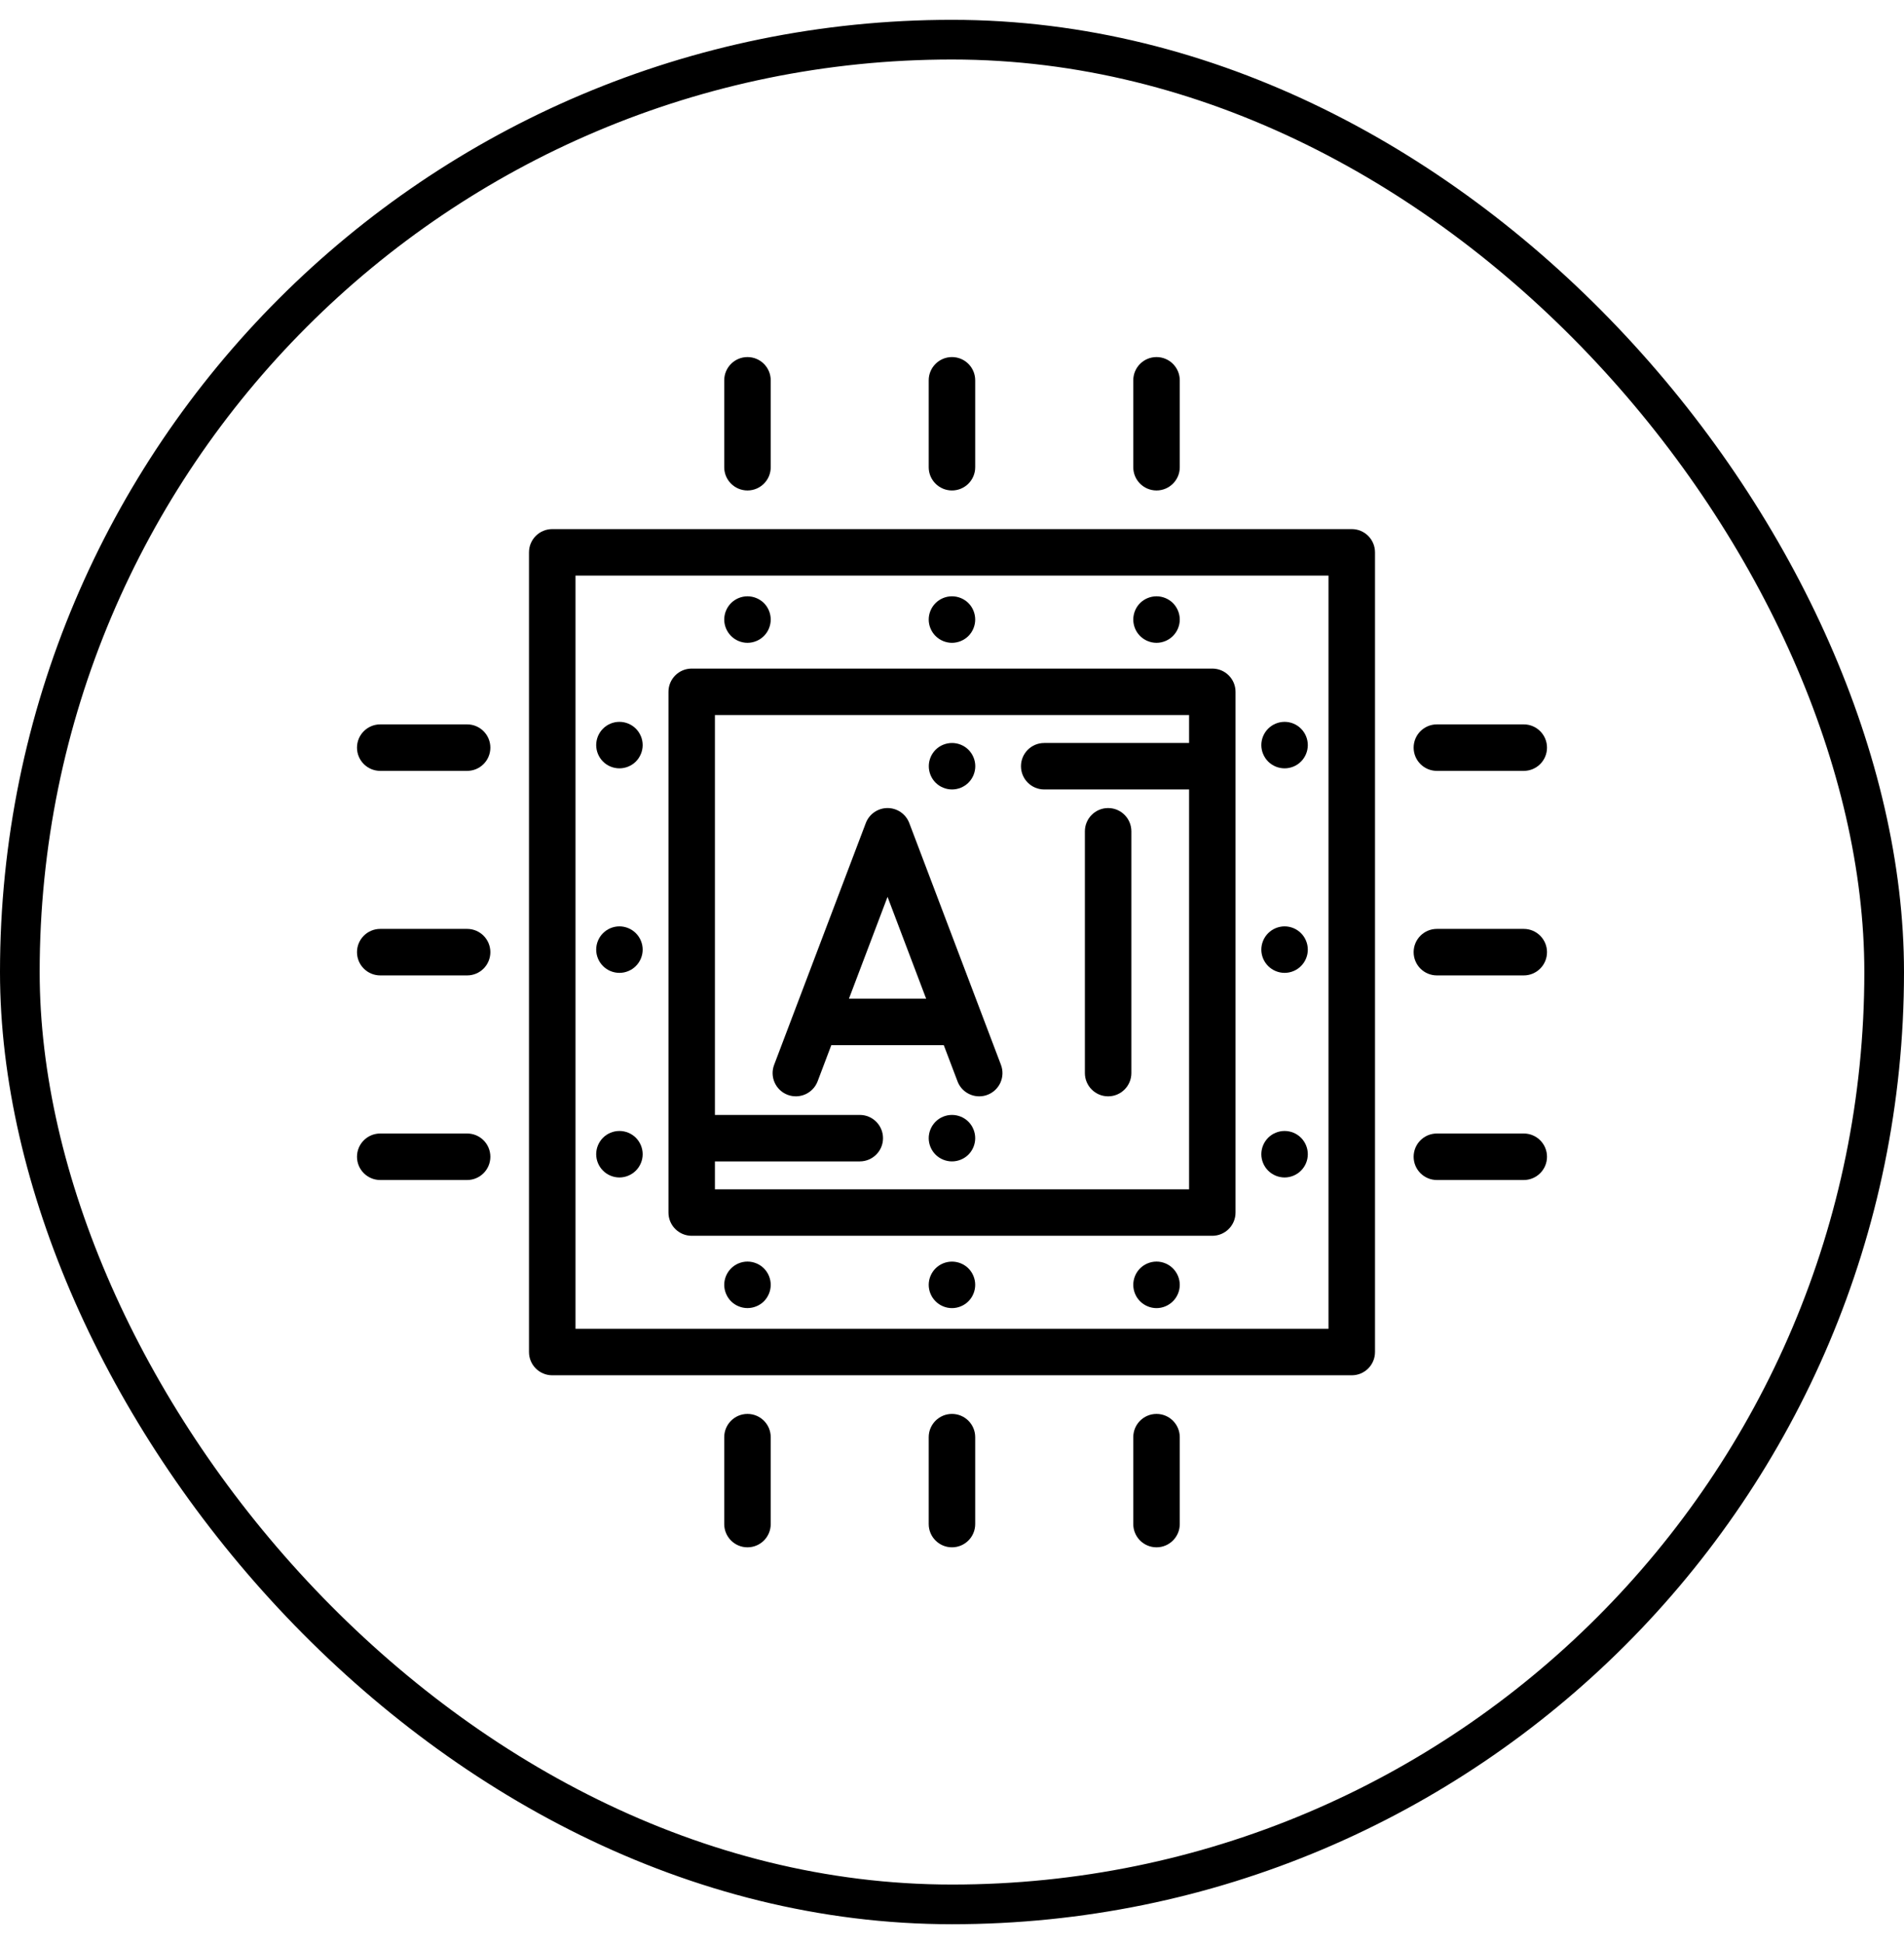 <svg width="48" height="49" viewBox="0 0 48 49" fill="none" xmlns="http://www.w3.org/2000/svg">
<rect x="0.5" y="1" width="47" height="47" rx="23.5" stroke="black"/>
<g clip-path="url(#clip0_2089_735)">
<path d="M18.844 35.638C18.521 35.638 18.258 35.9 18.258 36.224V38.414C18.258 38.738 18.521 39 18.844 39C19.168 39 19.43 38.738 19.43 38.414V36.224C19.43 35.9 19.168 35.638 18.844 35.638Z" fill="black"/>
<path d="M29.156 35.638C28.832 35.638 28.57 35.9 28.57 36.224V38.414C28.57 38.738 28.832 39 29.156 39C29.479 39 29.742 38.738 29.742 38.414V36.224C29.742 35.9 29.479 35.638 29.156 35.638Z" fill="black"/>
<path d="M23.999 35.638C23.676 35.638 23.413 35.9 23.413 36.224V38.414C23.413 38.738 23.676 39 23.999 39C24.323 39 24.585 38.738 24.585 38.414V36.224C24.585 35.9 24.323 35.638 23.999 35.638Z" fill="black"/>
<path d="M18.844 9C18.521 9 18.258 9.262 18.258 9.586V11.777C18.258 12.1 18.521 12.362 18.844 12.362C19.168 12.362 19.43 12.1 19.43 11.777V9.586C19.43 9.262 19.168 9 18.844 9Z" fill="black"/>
<path d="M29.156 9C28.832 9 28.57 9.262 28.57 9.586V11.777C28.57 12.1 28.832 12.362 29.156 12.362C29.479 12.362 29.742 12.1 29.742 11.777V9.586C29.742 9.262 29.479 9 29.156 9Z" fill="black"/>
<path d="M23.999 9C23.676 9 23.413 9.262 23.413 9.586V11.777C23.413 12.1 23.676 12.362 23.999 12.362C24.323 12.362 24.585 12.1 24.585 11.777V9.586C24.585 9.262 24.323 9 23.999 9Z" fill="black"/>
<path d="M11.777 18.258H9.586C9.262 18.258 9 18.521 9 18.844C9 19.168 9.262 19.43 9.586 19.43H11.777C12.1 19.43 12.362 19.168 12.362 18.844C12.362 18.521 12.1 18.258 11.777 18.258Z" fill="black"/>
<path d="M11.777 28.57H9.586C9.262 28.57 9 28.832 9 29.156C9 29.479 9.262 29.742 9.586 29.742H11.777C12.1 29.742 12.362 29.479 12.362 29.156C12.362 28.832 12.1 28.57 11.777 28.57Z" fill="black"/>
<path d="M11.777 23.413H9.586C9.262 23.413 9 23.676 9 23.999C9 24.323 9.262 24.585 9.586 24.585H11.777C12.1 24.585 12.362 24.323 12.362 23.999C12.362 23.676 12.1 23.413 11.777 23.413Z" fill="black"/>
<path d="M38.414 18.258H36.224C35.9 18.258 35.638 18.521 35.638 18.844C35.638 19.168 35.9 19.43 36.224 19.43H38.414C38.738 19.43 39 19.168 39 18.844C39 18.521 38.738 18.258 38.414 18.258Z" fill="black"/>
<path d="M38.414 28.57H36.224C35.9 28.57 35.638 28.832 35.638 29.156C35.638 29.479 35.9 29.742 36.224 29.742H38.414C38.738 29.742 39 29.479 39 29.156C39 28.832 38.738 28.57 38.414 28.57Z" fill="black"/>
<path d="M38.414 23.413H36.224C35.9 23.413 35.638 23.676 35.638 23.999C35.638 24.323 35.9 24.585 36.224 24.585H38.414C38.738 24.585 39 24.323 39 23.999C39 23.676 38.738 23.413 38.414 23.413Z" fill="black"/>
<path d="M34.078 13.336H13.922C13.598 13.336 13.336 13.598 13.336 13.922V34.078C13.336 34.402 13.598 34.664 13.922 34.664H34.078C34.402 34.664 34.664 34.402 34.664 34.078V13.922C34.664 13.598 34.402 13.336 34.078 13.336ZM33.492 33.492H14.508V14.508H33.492V33.492Z" fill="black"/>
<path d="M30.562 16.852H17.438C17.114 16.852 16.852 17.114 16.852 17.438V30.562C16.852 30.886 17.114 31.148 17.438 31.148H30.562C30.886 31.148 31.148 30.886 31.148 30.562V17.438C31.148 17.114 30.886 16.852 30.562 16.852ZM29.977 18.727H26.325C26.001 18.727 25.739 18.989 25.739 19.312C25.739 19.636 26.001 19.898 26.325 19.898H29.977V29.977H18.023V29.273H21.675C21.999 29.273 22.261 29.011 22.261 28.688C22.261 28.364 21.999 28.102 21.675 28.102H18.023V18.023H29.977V18.727Z" fill="black"/>
<path d="M27.936 20.367C27.613 20.367 27.35 20.63 27.35 20.953V27.047C27.35 27.37 27.613 27.633 27.936 27.633C28.26 27.633 28.522 27.37 28.522 27.047V20.953C28.522 20.63 28.26 20.367 27.936 20.367Z" fill="black"/>
<path d="M25.234 26.839L22.923 20.745C22.837 20.518 22.619 20.367 22.375 20.367C22.132 20.367 21.913 20.518 21.827 20.745L19.516 26.839C19.401 27.142 19.553 27.48 19.856 27.595C20.159 27.709 20.497 27.557 20.612 27.255L20.957 26.344H23.793L24.139 27.255C24.227 27.489 24.45 27.633 24.686 27.633C24.756 27.633 24.826 27.621 24.894 27.595C25.197 27.48 25.349 27.142 25.234 26.839ZM21.402 25.172L22.375 22.605L23.348 25.172H21.402Z" fill="black"/>
<path d="M19.259 31.97C19.15 31.861 18.998 31.798 18.844 31.798C18.69 31.798 18.539 31.861 18.43 31.97C18.321 32.08 18.258 32.23 18.258 32.384C18.258 32.538 18.321 32.69 18.43 32.799C18.539 32.908 18.69 32.97 18.844 32.97C18.998 32.97 19.15 32.908 19.259 32.799C19.367 32.69 19.43 32.539 19.43 32.384C19.43 32.23 19.368 32.08 19.259 31.97Z" fill="black"/>
<path d="M29.57 31.97C29.461 31.861 29.31 31.798 29.156 31.798C29.002 31.798 28.85 31.861 28.741 31.97C28.632 32.079 28.57 32.23 28.57 32.384C28.57 32.539 28.632 32.69 28.741 32.798C28.85 32.908 29.002 32.971 29.156 32.971C29.31 32.971 29.461 32.908 29.57 32.798C29.679 32.69 29.742 32.539 29.742 32.384C29.742 32.23 29.679 32.08 29.57 31.97Z" fill="black"/>
<path d="M24.414 31.97C24.305 31.861 24.154 31.799 23.999 31.799C23.845 31.799 23.694 31.861 23.585 31.97C23.476 32.079 23.413 32.23 23.413 32.384C23.413 32.539 23.476 32.69 23.585 32.799C23.694 32.908 23.845 32.971 23.999 32.971C24.154 32.971 24.305 32.908 24.414 32.799C24.523 32.69 24.585 32.539 24.585 32.384C24.585 32.23 24.523 32.079 24.414 31.97Z" fill="black"/>
<path d="M19.259 15.201C19.15 15.092 18.998 15.03 18.844 15.03C18.69 15.03 18.539 15.092 18.43 15.201C18.321 15.31 18.258 15.461 18.258 15.616C18.258 15.77 18.321 15.92 18.43 16.03C18.539 16.139 18.69 16.202 18.844 16.202C18.998 16.202 19.15 16.139 19.259 16.03C19.367 15.921 19.43 15.77 19.43 15.616C19.43 15.461 19.368 15.31 19.259 15.201Z" fill="black"/>
<path d="M29.57 15.201C29.461 15.092 29.31 15.03 29.156 15.03C29.002 15.03 28.85 15.092 28.741 15.201C28.632 15.31 28.57 15.461 28.57 15.616C28.57 15.77 28.632 15.921 28.741 16.03C28.85 16.139 29.002 16.202 29.156 16.202C29.31 16.202 29.461 16.139 29.57 16.03C29.679 15.921 29.742 15.77 29.742 15.616C29.742 15.461 29.679 15.31 29.57 15.201Z" fill="black"/>
<path d="M24.414 15.201C24.305 15.092 24.154 15.03 23.999 15.03C23.845 15.03 23.694 15.092 23.585 15.201C23.476 15.31 23.413 15.461 23.413 15.616C23.413 15.77 23.476 15.921 23.585 16.03C23.694 16.139 23.845 16.202 23.999 16.202C24.154 16.202 24.305 16.139 24.414 16.03C24.523 15.921 24.585 15.77 24.585 15.616C24.585 15.461 24.523 15.31 24.414 15.201Z" fill="black"/>
<path d="M16.03 18.366C15.921 18.256 15.77 18.194 15.616 18.194C15.461 18.194 15.31 18.256 15.202 18.366C15.092 18.474 15.03 18.626 15.03 18.78C15.03 18.934 15.092 19.085 15.202 19.195C15.31 19.304 15.461 19.366 15.616 19.366C15.77 19.366 15.921 19.304 16.03 19.195C16.139 19.085 16.202 18.934 16.202 18.78C16.202 18.626 16.139 18.475 16.03 18.366Z" fill="black"/>
<path d="M16.03 28.677C15.921 28.568 15.77 28.506 15.616 28.506C15.461 28.506 15.31 28.568 15.202 28.677C15.092 28.787 15.03 28.937 15.03 29.092C15.03 29.246 15.092 29.397 15.202 29.506C15.31 29.615 15.461 29.678 15.616 29.678C15.77 29.678 15.921 29.615 16.03 29.506C16.139 29.397 16.202 29.246 16.202 29.092C16.202 28.938 16.139 28.787 16.03 28.677Z" fill="black"/>
<path d="M16.03 23.521C15.921 23.412 15.77 23.349 15.616 23.349C15.461 23.349 15.31 23.412 15.202 23.521C15.092 23.63 15.03 23.781 15.03 23.935C15.03 24.09 15.092 24.24 15.202 24.349C15.31 24.459 15.461 24.521 15.616 24.521C15.77 24.521 15.921 24.459 16.03 24.349C16.139 24.24 16.202 24.09 16.202 23.935C16.202 23.781 16.139 23.63 16.03 23.521Z" fill="black"/>
<path d="M32.798 18.366C32.69 18.256 32.539 18.194 32.385 18.194C32.23 18.194 32.08 18.256 31.97 18.366C31.861 18.475 31.798 18.626 31.798 18.78C31.798 18.934 31.861 19.085 31.97 19.195C32.08 19.304 32.23 19.366 32.385 19.366C32.539 19.366 32.69 19.304 32.798 19.195C32.908 19.085 32.97 18.934 32.97 18.78C32.97 18.626 32.908 18.475 32.798 18.366Z" fill="black"/>
<path d="M32.798 28.677C32.69 28.568 32.539 28.506 32.385 28.506C32.23 28.506 32.079 28.568 31.97 28.677C31.861 28.787 31.798 28.937 31.798 29.092C31.798 29.246 31.861 29.397 31.97 29.506C32.079 29.615 32.23 29.678 32.385 29.678C32.539 29.678 32.69 29.615 32.798 29.506C32.908 29.397 32.97 29.246 32.97 29.092C32.97 28.937 32.908 28.787 32.798 28.677Z" fill="black"/>
<path d="M32.798 23.521C32.69 23.412 32.539 23.349 32.385 23.349C32.23 23.349 32.08 23.412 31.97 23.521C31.861 23.63 31.798 23.781 31.798 23.936C31.798 24.09 31.861 24.24 31.97 24.349C32.08 24.459 32.23 24.521 32.385 24.521C32.539 24.521 32.69 24.459 32.798 24.349C32.908 24.24 32.97 24.09 32.97 23.936C32.97 23.781 32.908 23.63 32.798 23.521Z" fill="black"/>
<path d="M24.414 28.273C24.305 28.164 24.154 28.102 23.999 28.102C23.845 28.102 23.694 28.164 23.585 28.273C23.476 28.382 23.413 28.533 23.413 28.688C23.413 28.842 23.476 28.993 23.585 29.102C23.694 29.211 23.845 29.273 23.999 29.273C24.154 29.273 24.305 29.211 24.414 29.102C24.523 28.993 24.585 28.842 24.585 28.688C24.585 28.533 24.523 28.382 24.414 28.273Z" fill="black"/>
<path d="M24.415 18.898C24.306 18.789 24.155 18.727 24.001 18.727C23.846 18.727 23.695 18.789 23.586 18.898C23.477 19.007 23.415 19.158 23.415 19.312C23.415 19.467 23.477 19.618 23.586 19.727C23.695 19.836 23.846 19.898 24.001 19.898C24.155 19.898 24.306 19.836 24.415 19.727C24.524 19.618 24.587 19.467 24.587 19.312C24.587 19.158 24.524 19.007 24.415 18.898Z" fill="black"/>
</g>
<defs>
<clipPath id="clip0_2089_735">
<rect width="30" height="30" fill="white" transform="translate(9 9)"/>
</clipPath>
</defs>
</svg>
